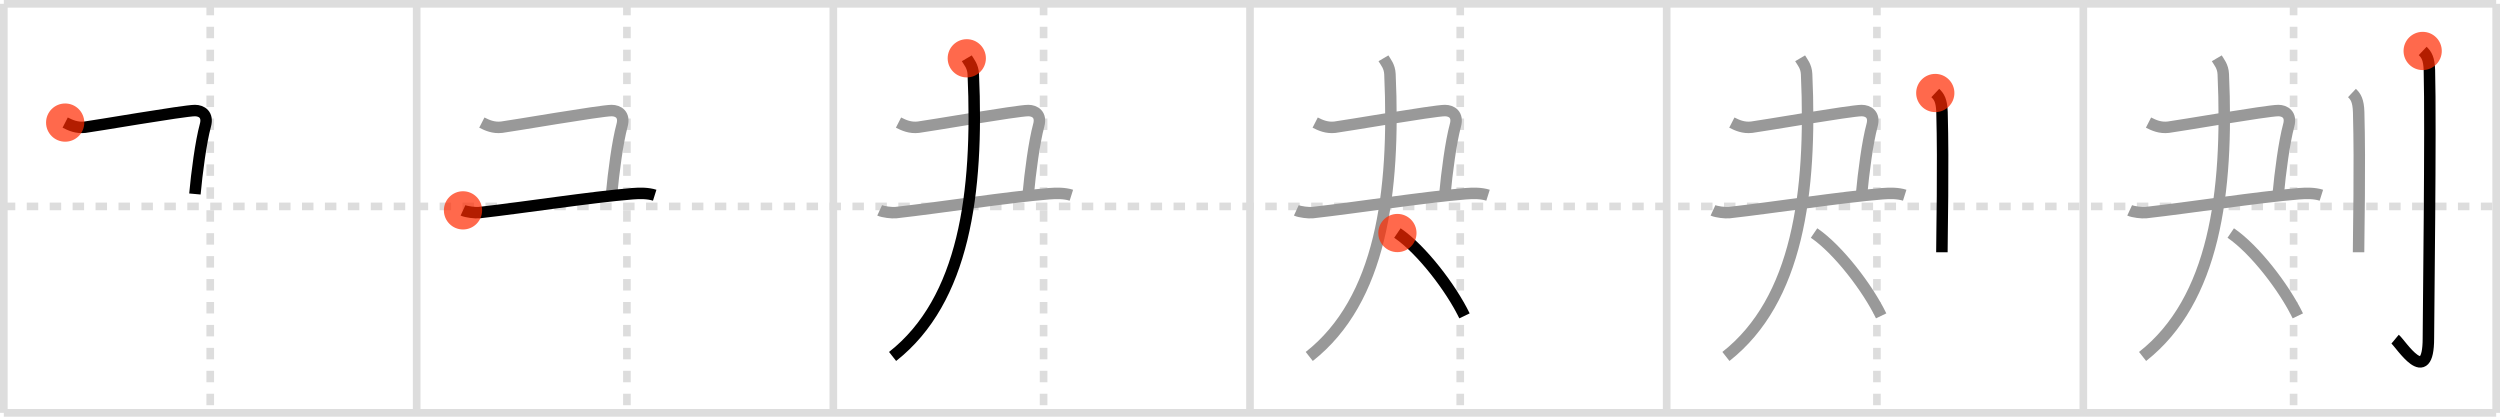 <svg width="654px" height="109px" viewBox="0 0 654 109" xmlns="http://www.w3.org/2000/svg" xmlns:xlink="http://www.w3.org/1999/xlink" xml:space="preserve" version="1.1"  baseProfile="full">
<line x1="1" y1="1" x2="653" y2="1" style="stroke:#ddd;stroke-width:2" />
<line x1="1" y1="1" x2="1" y2="108" style="stroke:#ddd;stroke-width:2" />
<line x1="1" y1="108" x2="653" y2="108" style="stroke:#ddd;stroke-width:2" />
<line x1="653" y1="1" x2="653" y2="108" style="stroke:#ddd;stroke-width:2" />
<line x1="109" y1="1" x2="109" y2="108" style="stroke:#ddd;stroke-width:2" />
<line x1="218" y1="1" x2="218" y2="108" style="stroke:#ddd;stroke-width:2" />
<line x1="327" y1="1" x2="327" y2="108" style="stroke:#ddd;stroke-width:2" />
<line x1="436" y1="1" x2="436" y2="108" style="stroke:#ddd;stroke-width:2" />
<line x1="545" y1="1" x2="545" y2="108" style="stroke:#ddd;stroke-width:2" />
<line x1="1" y1="54" x2="653" y2="54" style="stroke:#ddd;stroke-width:2;stroke-dasharray:3 3" />
<line x1="55" y1="1" x2="55" y2="108" style="stroke:#ddd;stroke-width:2;stroke-dasharray:3 3" />
<line x1="164" y1="1" x2="164" y2="108" style="stroke:#ddd;stroke-width:2;stroke-dasharray:3 3" />
<line x1="273" y1="1" x2="273" y2="108" style="stroke:#ddd;stroke-width:2;stroke-dasharray:3 3" />
<line x1="382" y1="1" x2="382" y2="108" style="stroke:#ddd;stroke-width:2;stroke-dasharray:3 3" />
<line x1="491" y1="1" x2="491" y2="108" style="stroke:#ddd;stroke-width:2;stroke-dasharray:3 3" />
<line x1="600" y1="1" x2="600" y2="108" style="stroke:#ddd;stroke-width:2;stroke-dasharray:3 3" />
<path d="M17.05,32.07c1.41,0.72,3.06,1.45,5.17,1.21c2.12-0.24,25.95-4.36,28.78-4.36c1.74,0,3.49,1.08,2.74,3.83c-1.2,4.4-2.25,12.5-2.75,18" style="fill:none;stroke:black;stroke-width:3" />
<circle cx="17.05" cy="32.07" r="5" stroke-width="0" fill="#FF2A00" opacity="0.7" />
<path d="M126.05,32.07c1.41,0.72,3.06,1.45,5.17,1.21c2.12-0.24,25.95-4.36,28.78-4.36c1.74,0,3.49,1.08,2.74,3.83c-1.2,4.4-2.25,12.5-2.75,18" style="fill:none;stroke:#999;stroke-width:3" />
<path d="M121.12,55.03c0.91,0.42,3.25,0.7,4.24,0.59c12.13-1.37,28.87-4.01,40.04-4.94c2.09-0.17,4.09-0.17,5.87,0.39" style="fill:none;stroke:black;stroke-width:3" />
<circle cx="121.12" cy="55.03" r="5" stroke-width="0" fill="#FF2A00" opacity="0.7" />
<path d="M235.05,32.07c1.41,0.72,3.06,1.45,5.17,1.21c2.12-0.24,25.95-4.36,28.78-4.36c1.74,0,3.49,1.08,2.74,3.83c-1.2,4.4-2.25,12.5-2.75,18" style="fill:none;stroke:#999;stroke-width:3" />
<path d="M230.12,55.03c0.91,0.42,3.25,0.7,4.24,0.59c12.13-1.37,28.87-4.01,40.04-4.94c2.09-0.17,4.09-0.17,5.87,0.39" style="fill:none;stroke:#999;stroke-width:3" />
<path d="M252.91,15.25c0.59,1,1.61,2.08,1.7,4.17C256.0,50.5,252.25,78.5,233.5,93.25" style="fill:none;stroke:black;stroke-width:3" />
<circle cx="252.91" cy="15.25" r="5" stroke-width="0" fill="#FF2A00" opacity="0.7" />
<path d="M344.05,32.07c1.41,0.72,3.06,1.45,5.17,1.21c2.12-0.24,25.95-4.36,28.78-4.36c1.74,0,3.49,1.08,2.74,3.83c-1.2,4.4-2.25,12.5-2.75,18" style="fill:none;stroke:#999;stroke-width:3" />
<path d="M339.12,55.03c0.91,0.42,3.25,0.7,4.24,0.59c12.13-1.37,28.87-4.01,40.04-4.94c2.09-0.17,4.09-0.17,5.87,0.39" style="fill:none;stroke:#999;stroke-width:3" />
<path d="M361.91,15.25c0.59,1,1.61,2.08,1.7,4.17C365.0,50.5,361.25,78.5,342.5,93.25" style="fill:none;stroke:#999;stroke-width:3" />
<path d="M365.56,60.96c6.29,4.27,14.04,14.4,17.55,21.67" style="fill:none;stroke:black;stroke-width:3" />
<circle cx="365.56" cy="60.96" r="5" stroke-width="0" fill="#FF2A00" opacity="0.7" />
<path d="M453.05,32.07c1.41,0.72,3.06,1.45,5.17,1.21c2.12-0.24,25.95-4.36,28.78-4.36c1.74,0,3.49,1.08,2.74,3.83c-1.2,4.4-2.25,12.5-2.75,18" style="fill:none;stroke:#999;stroke-width:3" />
<path d="M448.12,55.03c0.91,0.42,3.25,0.7,4.24,0.59c12.13-1.37,28.87-4.01,40.04-4.94c2.09-0.17,4.09-0.17,5.87,0.39" style="fill:none;stroke:#999;stroke-width:3" />
<path d="M470.91,15.25c0.59,1,1.61,2.08,1.7,4.17C474.0,50.5,470.25,78.5,451.5,93.25" style="fill:none;stroke:#999;stroke-width:3" />
<path d="M474.56,60.96c6.29,4.27,14.04,14.4,17.55,21.67" style="fill:none;stroke:#999;stroke-width:3" />
<path d="M506.27,24.33c0.98,0.92,1.67,1.99,1.76,5.02C508.42,43.91,508.0,61.04,508.0,66" style="fill:none;stroke:black;stroke-width:3" />
<circle cx="506.27" cy="24.33" r="5" stroke-width="0" fill="#FF2A00" opacity="0.7" />
<path d="M562.05,32.07c1.41,0.72,3.06,1.45,5.17,1.21c2.12-0.24,25.95-4.36,28.78-4.36c1.74,0,3.49,1.08,2.74,3.83c-1.2,4.4-2.25,12.5-2.75,18" style="fill:none;stroke:#999;stroke-width:3" />
<path d="M557.12,55.03c0.91,0.42,3.25,0.7,4.24,0.59c12.13-1.37,28.87-4.01,40.04-4.94c2.09-0.17,4.09-0.17,5.87,0.39" style="fill:none;stroke:#999;stroke-width:3" />
<path d="M579.91,15.25c0.59,1,1.61,2.08,1.7,4.17C583.0,50.5,579.25,78.5,560.5,93.25" style="fill:none;stroke:#999;stroke-width:3" />
<path d="M583.56,60.96c6.29,4.27,14.04,14.4,17.55,21.67" style="fill:none;stroke:#999;stroke-width:3" />
<path d="M615.27,24.33c0.98,0.92,1.67,1.99,1.76,5.02C617.42,43.91,617.0,61.04,617.0,66" style="fill:none;stroke:#999;stroke-width:3" />
<path d="M633.77,13.33c0.98,0.92,1.67,1.99,1.76,5.02c0.4,14.55-0.26,65.16-0.26,70.12c0,13.14-7.21,1.5-8.71,0.25" style="fill:none;stroke:black;stroke-width:3" />
<circle cx="633.77" cy="13.33" r="5" stroke-width="0" fill="#FF2A00" opacity="0.7" />
</svg>